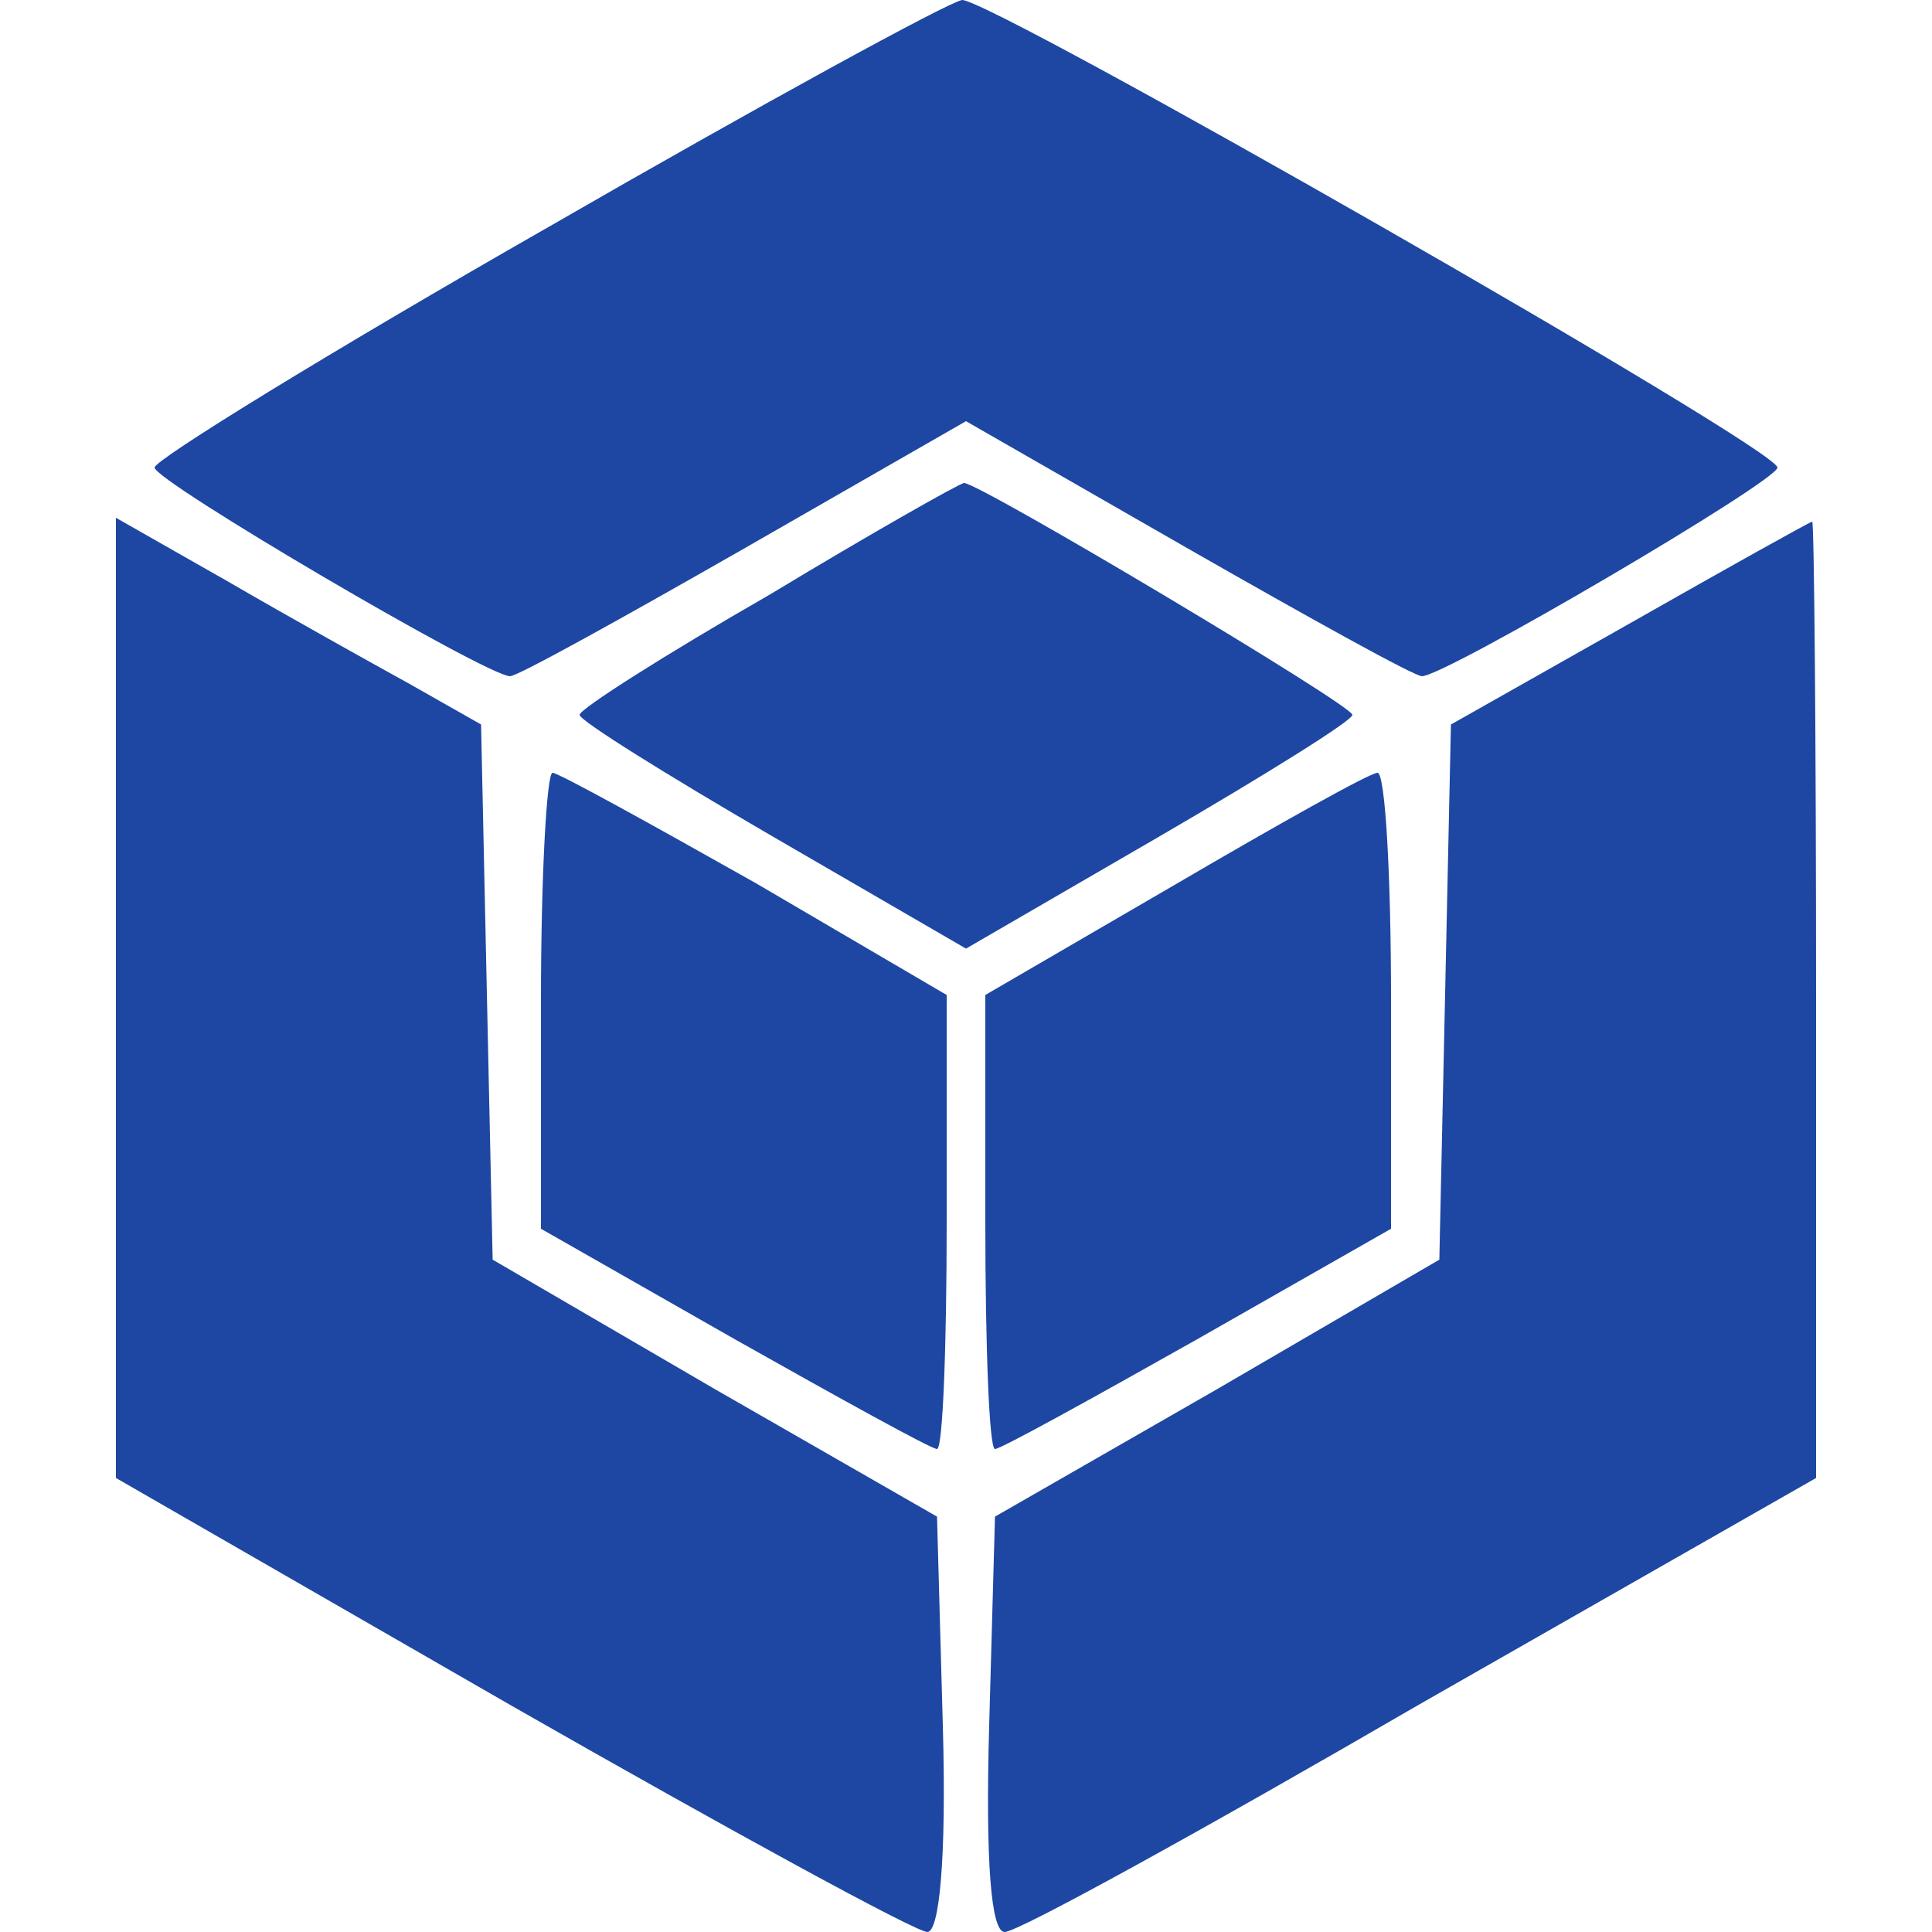 <svg id="Слой_1" data-name="Слой 1" xmlns="http://www.w3.org/2000/svg" viewBox="0 0 100 100"><defs><style>.cls-1{fill:#1d47a2;}</style></defs><title>Монтажная область 1</title><path class="cls-1" d="M28.3,11.8C17.1,18.2,8,23.8,8,24.2,8,24.9,25.2,35,26.4,35c.4,0,5.8-3,12.1-6.6L50,21.8l11.5,6.6C67.8,32,73.2,35,73.6,35,74.8,35,92,24.9,92,24.2,92,23.2,51.4,0,49.8,0,49.1.1,39.4,5.4,28.3,11.8Z"/><path class="cls-1" d="M39.8,30.8C34.4,33.9,30,36.7,30,37s4.5,3.1,10,6.3l10,5.8,10-5.8c5.5-3.2,10-6,10-6.3,0-.5-19.3-12-20.1-12C49.7,25,45.1,27.6,39.8,30.8Z"/><path class="cls-1" d="M6,51.7V76.5L26.5,88.3C37.7,94.7,47.4,100,48,100s1-3.6.8-10.7l-.3-10.8L37,71.9,25.5,65.2l-.3-13.8-.3-13.9-3.7-2.1c-2-1.1-6.3-3.5-9.4-5.3L6,26.8Z"/><path class="cls-1" d="M84.3,32.3l-9.2,5.2-.3,13.9-.3,13.8L63,71.9,51.5,78.5l-.3,10.8c-.2,7.1.1,10.7.8,10.7s10.3-5.3,21.5-11.8L94,76.5V51.7c0-13.6-.1-24.7-.2-24.7S89.4,29.4,84.3,32.3Z"/><path class="cls-1" d="M28,51.8V63.6l10,5.7C43.5,72.4,48.2,75,48.5,75s.5-5.3.5-11.8V51.5l-9.9-5.8C33.6,42.6,28.9,40,28.6,40S28,45.3,28,51.8Z"/><path class="cls-1" d="M60.8,45.8,51,51.5V63.2c0,6.5.2,11.8.5,11.8s5-2.6,10.5-5.7l10-5.7V51.8c0-6.5-.3-11.8-.7-11.8S66.1,42.7,60.8,45.8Z"/></svg>
